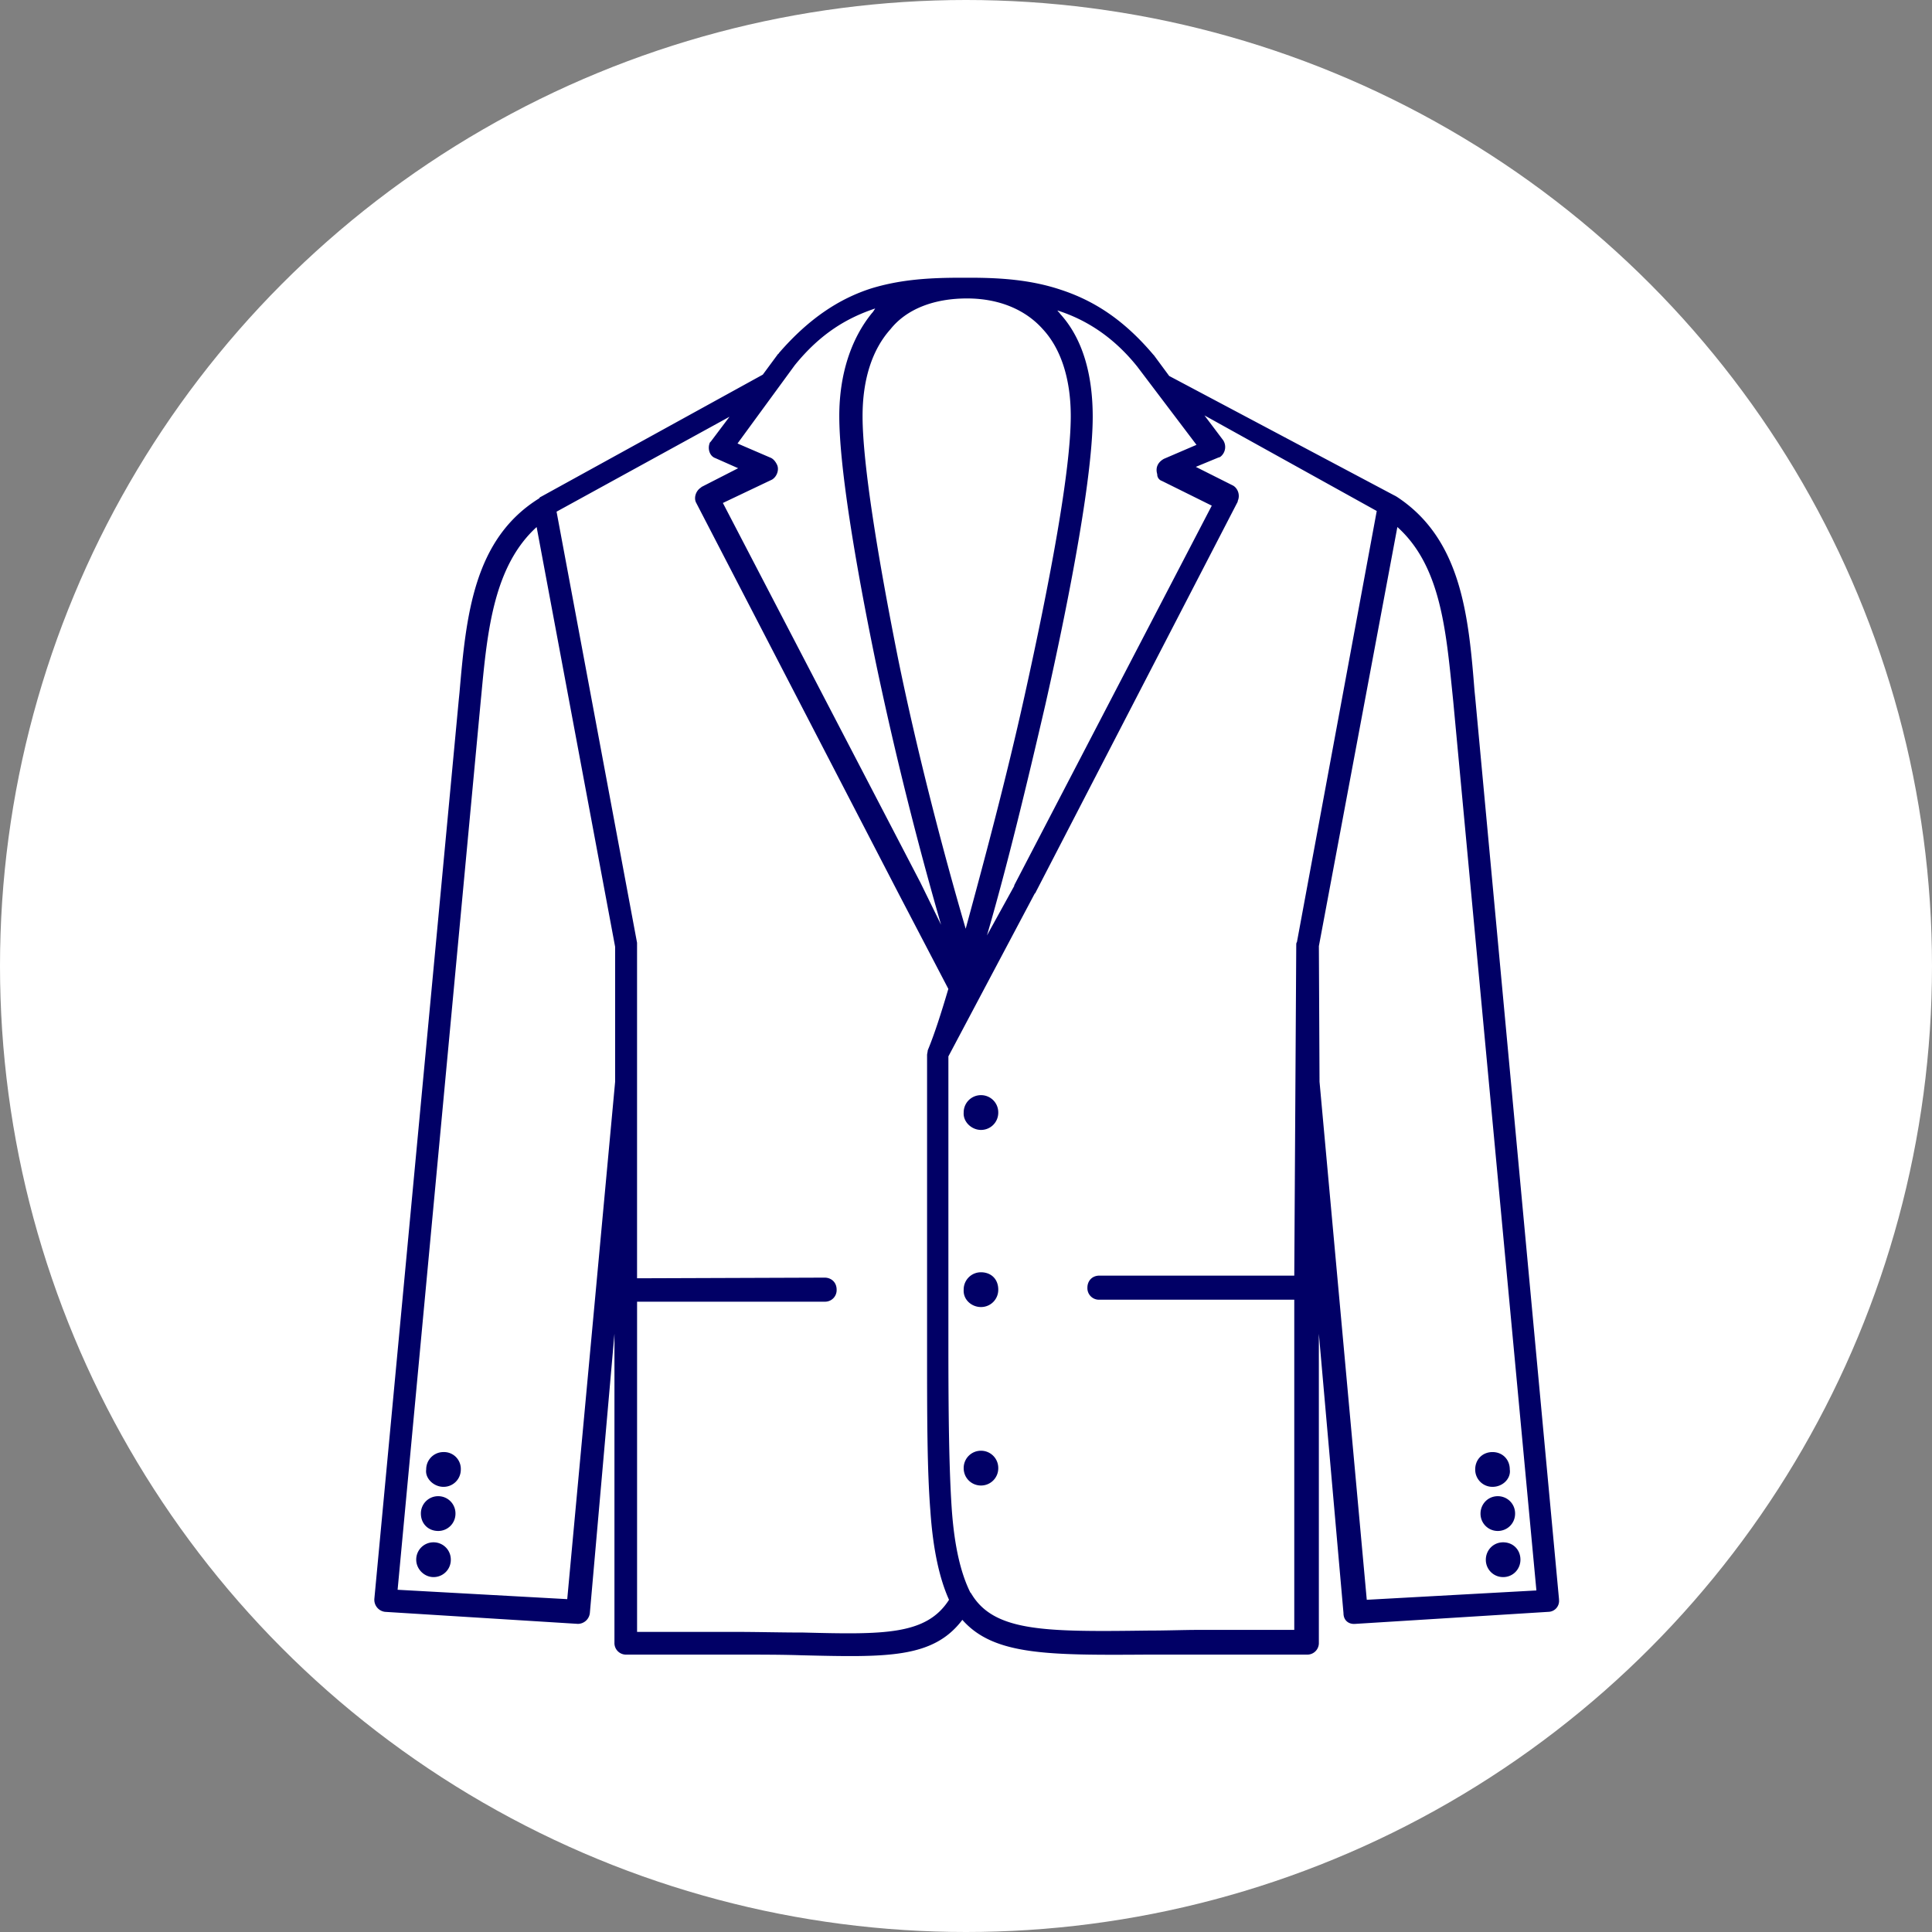 <svg width="80" height="80" fill="none" xmlns="http://www.w3.org/2000/svg"><rect width="100%" height="100%" fill="#808080" stroke="none"/><circle cx="40" cy="40" r="40" fill="#fff"/><path d="M53.675 39.121c0-.027 0-.083.028-.11l3.305-17.852-7.134-3.958.772 1.024a.513.513 0 0 1-.083.665.209.209 0 0 1-.11.055l-.937.387 1.543.775c.193.111.303.388.193.637v.028l-8.374 16.19s0 .028-.027.028l-3.58 6.753V55.7c0 2.879.027 5.12.137 6.754.11 1.605.385 2.712.771 3.487l.028.028c.936 1.605 3.057 1.605 7.299 1.55.77 0 1.542-.028 2.038-.028h4.049V53.818h-8.07a.478.478 0 0 1-.496-.499c0-.276.192-.498.495-.498h8.071l.082-13.7ZM40.62 46.788a.713.713 0 0 0 .716-.72.713.713 0 0 0-.716-.72.713.713 0 0 0-.716.72c-.028.388.33.72.716.72Zm0 7.334a.713.713 0 0 0 .716-.72c0-.443-.303-.72-.716-.72a.713.713 0 0 0-.716.72c-.028.416.33.72.716.72Zm0 7.39a.713.713 0 0 0 .716-.72.713.713 0 0 0-.716-.72.713.713 0 0 0-.716.72c0 .415.33.72.716.72Zm21.18.055a.713.713 0 0 1-.715-.72c0-.415.303-.72.716-.72s.716.305.716.72c.055.36-.276.72-.716.72Zm.221 1.827a.713.713 0 0 1-.716-.72c0-.388.303-.72.716-.72.386 0 .716.305.716.72s-.33.72-.716.72Zm.22 1.91a.713.713 0 0 1-.716-.72c0-.388.303-.72.716-.72s.717.305.717.72c0 .387-.303.72-.717.72Zm-43.877-3.737a.713.713 0 0 0 .717-.72.696.696 0 0 0-.716-.72.713.713 0 0 0-.717.72c-.055.36.303.72.716.72Zm-.22 1.827a.713.713 0 0 0 .716-.72.713.713 0 0 0-.716-.72.713.713 0 0 0-.716.72c0 .415.303.72.716.72Zm-.193 1.91a.713.713 0 0 0 .716-.72.713.713 0 0 0-.716-.72.713.713 0 0 0-.716.72c0 .387.33.72.716.72Zm36.688-20.51 1.956 21.45 7.024-.387-3.443-36.81-.028-.277c-.275-2.684-.496-5.341-2.286-6.947l-3.25 17.354.027 5.618Zm3.113-24.271c.027 0 .027.027.055.027 2.7 1.744 3.002 4.927 3.25 8.054l.028.277 3.47 37.336v.027a.451.451 0 0 1-.44.499l-7.988.498c-.276.027-.496-.139-.496-.443l-1.02-11.569v12.787a.478.478 0 0 1-.495.498h-6.583c-4.159.028-6.39.028-7.684-1.44-1.212 1.606-3.14 1.55-6.638 1.468-.827-.028-1.708-.028-2.865-.028h-4.407a.478.478 0 0 1-.496-.498V55.229l-1.019 11.569a.502.502 0 0 1-.496.443l-7.987-.498a.503.503 0 0 1-.441-.499v-.027l3.498-37.253.028-.277c.275-3.183.578-6.366 3.305-8.054.027-.055.055-.055.055-.055l9.2-5.065.633-.858c.027 0 .027-.027.027-.027 1.267-1.467 2.535-2.27 3.829-2.685 1.267-.388 2.506-.443 3.746-.443h.33c1.267 0 2.534.083 3.774.498 1.35.443 2.589 1.218 3.829 2.685l.027.027.633.858 9.338 4.955ZM34.147 52.904c.275 0 .496.194.496.498a.478.478 0 0 1-.496.498H26.38v13.673H30.4c.964 0 1.956.027 2.865.027 3.332.084 5.095.111 6.032-1.356-.386-.858-.661-2.048-.772-3.68-.137-1.717-.137-3.958-.137-6.864V43.688c0-.056.027-.139.027-.194.276-.664.551-1.522.854-2.546l-2.038-3.903-8.4-16.218c-.111-.194-.029-.498.192-.637l.027-.027 1.515-.775-.936-.415c-.248-.083-.33-.388-.248-.61 0-.027.027-.055.055-.082l.771-1.024-7.161 3.93 3.333 17.851v13.893h.055l7.712-.027Zm-8.676-8.11v-5.59l-3.25-17.38c-1.763 1.605-2.039 4.262-2.287 6.918l-.027.277-3.443 36.81 7.024.388 1.983-21.422Zm13.496-6.503a151.973 151.973 0 0 1-2.7-10.85c-.88-4.261-1.514-8.164-1.514-10.212 0-1.744.496-3.21 1.35-4.262.055-.056.082-.11.137-.194-1.157.388-2.258 1.024-3.333 2.353l-2.368 3.238 1.35.581c.082.028.192.11.275.277.11.194.027.498-.193.636l-2.038.969 8.18 15.72.854 1.744Zm-1.79-11.07c.771 3.791 1.845 7.942 2.81 11.236.77-2.823 1.68-6.227 2.423-9.576 1.074-4.843 1.928-9.41 1.928-11.652 0-1.494-.386-2.768-1.157-3.598-.688-.775-1.762-1.273-3.14-1.273-1.377 0-2.506.443-3.167 1.273-.771.858-1.157 2.104-1.157 3.598 0 1.965.633 5.84 1.46 9.991Zm9.915-12.04c-1.019-1.273-2.175-1.965-3.305-2.325.028.056.083.083.11.139.937 1.024 1.35 2.518 1.35 4.262 0 2.325-.854 7.002-1.956 11.9-.77 3.322-1.597 6.754-2.423 9.577l1.129-2.048v-.028l8.18-15.72-2.065-1.024a.281.281 0 0 1-.193-.277c-.083-.277.027-.498.275-.637l1.35-.58-2.452-3.239Z" fill="#010066"/></svg>